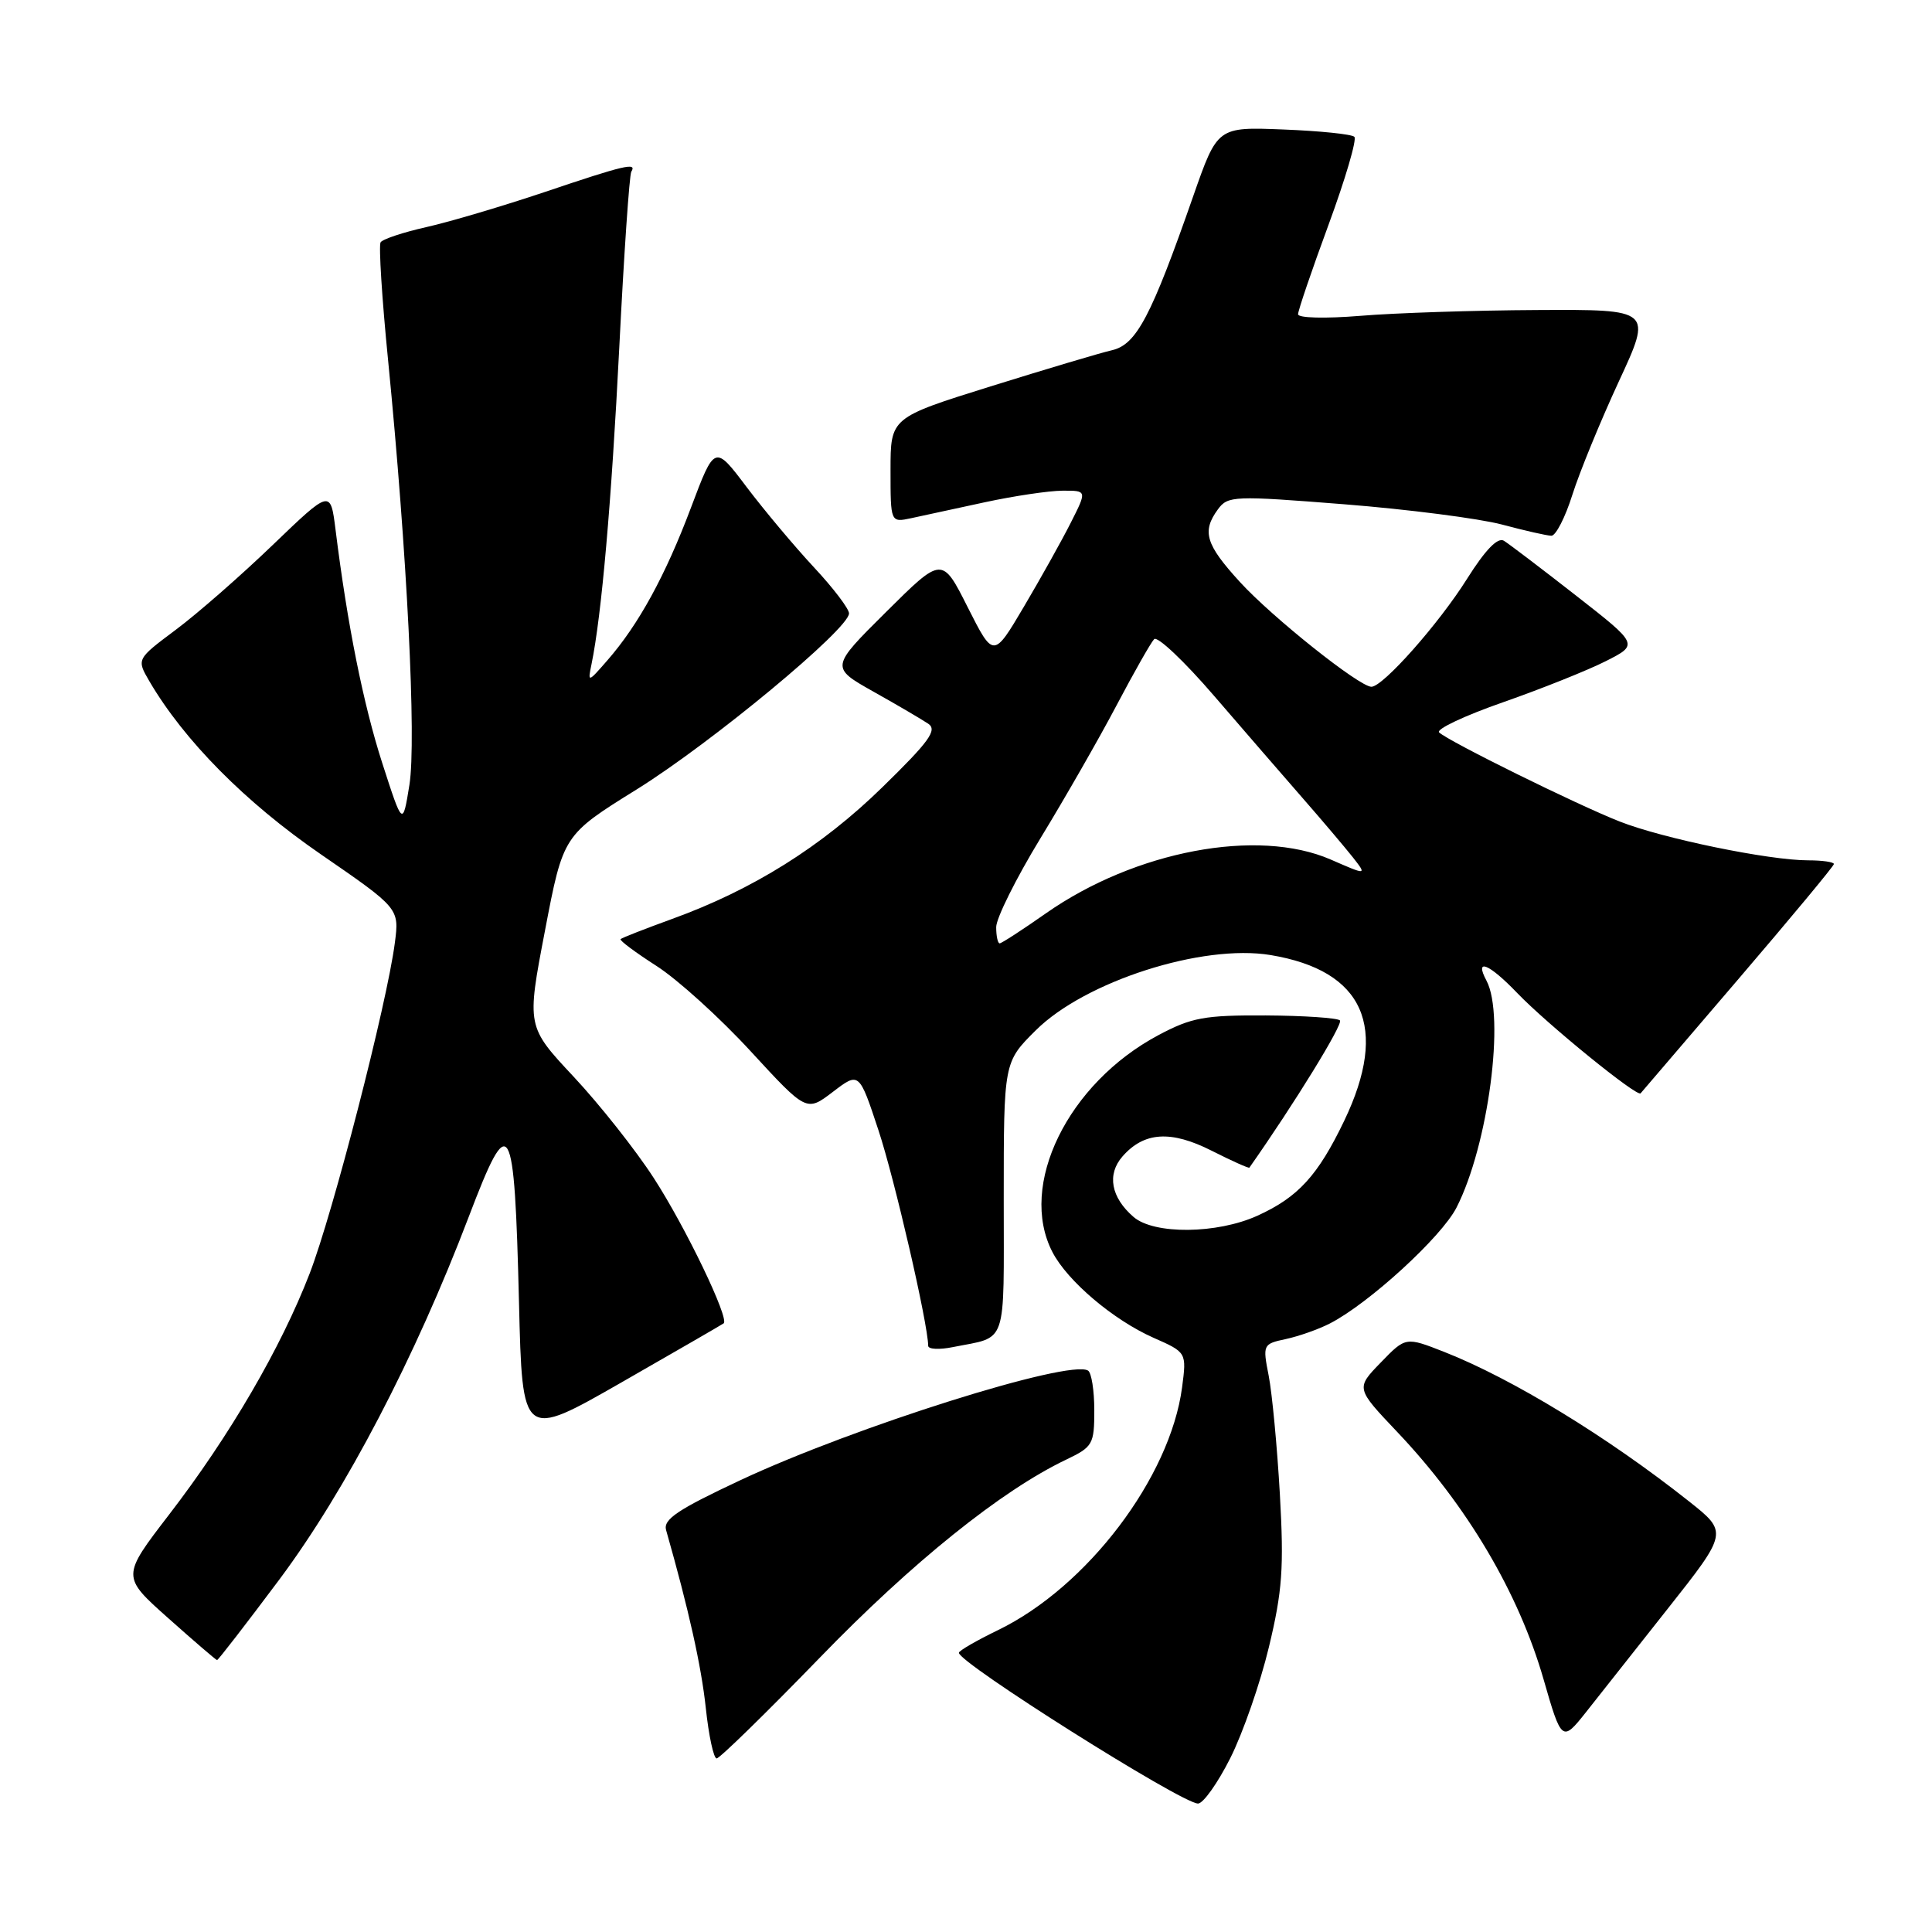 <?xml version="1.0" encoding="UTF-8" standalone="no"?>
<!DOCTYPE svg PUBLIC "-//W3C//DTD SVG 1.1//EN" "http://www.w3.org/Graphics/SVG/1.1/DTD/svg11.dtd" >
<svg xmlns="http://www.w3.org/2000/svg" xmlns:xlink="http://www.w3.org/1999/xlink" version="1.1" viewBox="0 0 256 256">
 <g >
 <path fill="currentColor"
d=" M 163.01 232.98 C 164.68 229.67 166.99 223.04 168.14 218.23 C 169.92 210.82 170.14 207.76 169.59 198.00 C 169.23 191.68 168.56 184.61 168.11 182.30 C 167.30 178.17 167.34 178.08 170.39 177.43 C 172.10 177.06 174.71 176.14 176.19 175.38 C 181.35 172.75 191.01 163.91 193.00 160.00 C 197.21 151.75 199.47 134.61 196.96 129.93 C 195.33 126.88 197.29 127.67 201.05 131.59 C 205.04 135.74 216.95 145.42 217.39 144.87 C 217.55 144.67 223.38 137.86 230.34 129.74 C 237.30 121.61 243.00 114.75 243.00 114.49 C 243.00 114.22 241.47 114.00 239.61 114.00 C 234.40 114.00 220.35 111.11 214.63 108.86 C 208.93 106.62 191.96 98.24 190.69 97.05 C 190.25 96.63 194.07 94.83 199.17 93.05 C 204.28 91.26 210.41 88.81 212.79 87.60 C 217.13 85.40 217.13 85.40 208.81 78.90 C 204.24 75.33 199.95 72.07 199.27 71.65 C 198.45 71.16 196.81 72.86 194.39 76.70 C 190.64 82.67 183.25 91.00 181.72 91.00 C 180.12 91.00 168.55 81.78 164.29 77.11 C 159.75 72.14 159.23 70.43 161.38 67.49 C 162.70 65.69 163.46 65.66 178.13 66.82 C 186.58 67.49 195.97 68.70 199.00 69.50 C 202.03 70.31 204.98 70.98 205.57 70.99 C 206.15 70.99 207.41 68.55 208.35 65.55 C 209.30 62.55 212.07 55.80 214.50 50.55 C 218.93 41.00 218.93 41.00 203.72 41.08 C 195.35 41.12 184.79 41.47 180.25 41.85 C 175.58 42.23 172.00 42.14 172.00 41.64 C 172.00 41.15 173.82 35.80 176.05 29.75 C 178.27 23.71 179.81 18.48 179.46 18.13 C 179.12 17.78 174.89 17.35 170.08 17.16 C 161.32 16.81 161.32 16.81 158.12 25.96 C 152.55 41.92 150.59 45.64 147.37 46.40 C 145.79 46.76 138.54 48.93 131.25 51.20 C 118.00 55.34 118.00 55.34 118.00 62.29 C 118.00 69.25 118.00 69.25 120.75 68.66 C 122.26 68.34 126.65 67.39 130.50 66.55 C 134.35 65.72 138.97 65.03 140.77 65.02 C 144.04 65.00 144.04 65.00 141.89 69.25 C 140.71 71.59 137.92 76.59 135.69 80.36 C 131.64 87.22 131.64 87.22 128.23 80.47 C 124.83 73.72 124.83 73.72 117.42 81.08 C 110.02 88.43 110.02 88.43 115.76 91.66 C 118.92 93.43 122.17 95.34 123.00 95.90 C 124.23 96.73 123.13 98.25 116.92 104.31 C 108.87 112.18 99.75 117.89 89.07 121.76 C 85.47 123.07 82.39 124.27 82.23 124.44 C 82.06 124.61 84.21 126.21 87.00 128.00 C 89.79 129.79 95.40 134.87 99.47 139.30 C 106.87 147.34 106.87 147.34 110.36 144.68 C 113.84 142.02 113.84 142.02 116.40 149.76 C 118.53 156.19 122.96 175.38 122.99 178.33 C 123.00 178.79 124.46 178.86 126.25 178.50 C 133.58 177.03 133.00 178.73 133.00 158.80 C 133.00 140.74 133.00 140.74 137.25 136.52 C 143.78 130.03 159.32 125.05 168.36 126.55 C 180.74 128.61 184.07 136.09 178.12 148.50 C 174.63 155.77 172.01 158.64 166.61 161.09 C 161.26 163.52 152.91 163.60 150.20 161.25 C 147.21 158.67 146.65 155.62 148.73 153.24 C 151.59 149.97 155.14 149.74 160.56 152.48 C 163.22 153.83 165.47 154.83 165.55 154.72 C 171.49 146.27 178.01 135.67 177.55 135.21 C 177.21 134.88 172.78 134.58 167.72 134.55 C 159.60 134.51 157.90 134.82 153.50 137.16 C 141.48 143.56 134.88 157.06 139.45 165.90 C 141.44 169.75 147.51 174.89 152.82 177.25 C 157.24 179.20 157.24 179.20 156.63 183.85 C 155.04 195.79 144.05 210.28 132.24 216.00 C 129.40 217.38 127.07 218.72 127.06 219.00 C 127.01 220.32 156.53 238.94 158.74 238.98 C 159.42 238.99 161.34 236.29 163.01 232.98 Z  M 108.60 219.68 C 120.84 207.03 132.71 197.49 141.27 193.41 C 144.80 191.72 145.00 191.38 145.00 186.87 C 145.00 184.26 144.63 181.89 144.17 181.61 C 141.70 180.08 113.19 189.07 98.13 196.12 C 89.81 200.02 87.86 201.32 88.26 202.74 C 91.27 213.31 92.92 220.73 93.52 226.30 C 93.91 229.99 94.56 233.00 94.96 233.00 C 95.36 233.00 101.50 227.00 108.60 219.68 Z  M 220.90 213.27 C 228.99 203.04 228.99 203.04 223.74 198.89 C 212.98 190.37 200.35 182.67 191.38 179.14 C 186.26 177.13 186.26 177.13 182.96 180.54 C 179.65 183.95 179.65 183.95 185.13 189.73 C 194.40 199.50 201.24 211.07 204.54 222.55 C 206.89 230.74 207.01 230.84 210.09 226.95 C 211.59 225.05 216.45 218.90 220.90 213.27 Z  M 37.05 209.25 C 45.81 197.50 55.00 179.91 62.12 161.21 C 67.57 146.90 68.16 147.90 68.77 172.60 C 69.21 190.70 69.21 190.70 82.36 183.17 C 89.59 179.03 95.68 175.51 95.89 175.35 C 96.68 174.75 90.85 162.61 86.63 156.10 C 84.24 152.40 79.47 146.37 76.03 142.69 C 69.78 136.01 69.78 136.01 72.21 123.33 C 74.63 110.65 74.63 110.65 84.40 104.58 C 94.32 98.40 112.50 83.33 112.50 81.28 C 112.50 80.66 110.41 77.91 107.85 75.17 C 105.30 72.43 101.29 67.65 98.95 64.56 C 94.70 58.92 94.70 58.92 91.56 67.26 C 88.17 76.27 84.62 82.76 80.48 87.50 C 77.90 90.46 77.87 90.47 78.38 88.00 C 79.71 81.56 81.02 66.58 82.06 46.00 C 82.68 33.62 83.40 23.16 83.65 22.75 C 84.44 21.48 82.77 21.87 72.25 25.42 C 66.66 27.30 59.58 29.40 56.50 30.09 C 53.43 30.78 50.69 31.69 50.43 32.11 C 50.17 32.54 50.61 39.55 51.42 47.69 C 53.94 73.25 55.19 98.10 54.25 104.00 C 53.36 109.50 53.36 109.50 50.66 101.14 C 48.14 93.33 46.03 82.78 44.46 70.18 C 43.79 64.86 43.79 64.86 36.15 72.20 C 31.94 76.25 26.16 81.31 23.29 83.45 C 18.09 87.34 18.09 87.34 19.79 90.26 C 24.38 98.10 32.49 106.30 42.47 113.17 C 52.91 120.36 52.91 120.36 52.32 124.93 C 51.27 133.01 44.12 160.75 41.03 168.75 C 37.22 178.61 30.44 190.25 22.40 200.70 C 16.10 208.90 16.10 208.90 22.30 214.42 C 25.71 217.46 28.62 219.96 28.76 219.97 C 28.90 219.99 32.63 215.16 37.05 209.25 Z  M 132.00 122.85 C 132.00 121.67 134.63 116.39 137.85 111.10 C 141.07 105.82 145.61 97.90 147.93 93.50 C 150.25 89.10 152.50 85.14 152.93 84.69 C 153.36 84.25 156.93 87.62 160.86 92.19 C 164.80 96.76 170.12 102.91 172.70 105.86 C 175.27 108.80 178.22 112.29 179.26 113.60 C 181.13 115.99 181.13 115.99 176.32 113.89 C 166.63 109.68 150.40 112.75 138.59 121.02 C 135.47 123.21 132.71 125.00 132.46 125.00 C 132.21 125.00 132.00 124.03 132.00 122.85 Z "/>
</g>
</svg>